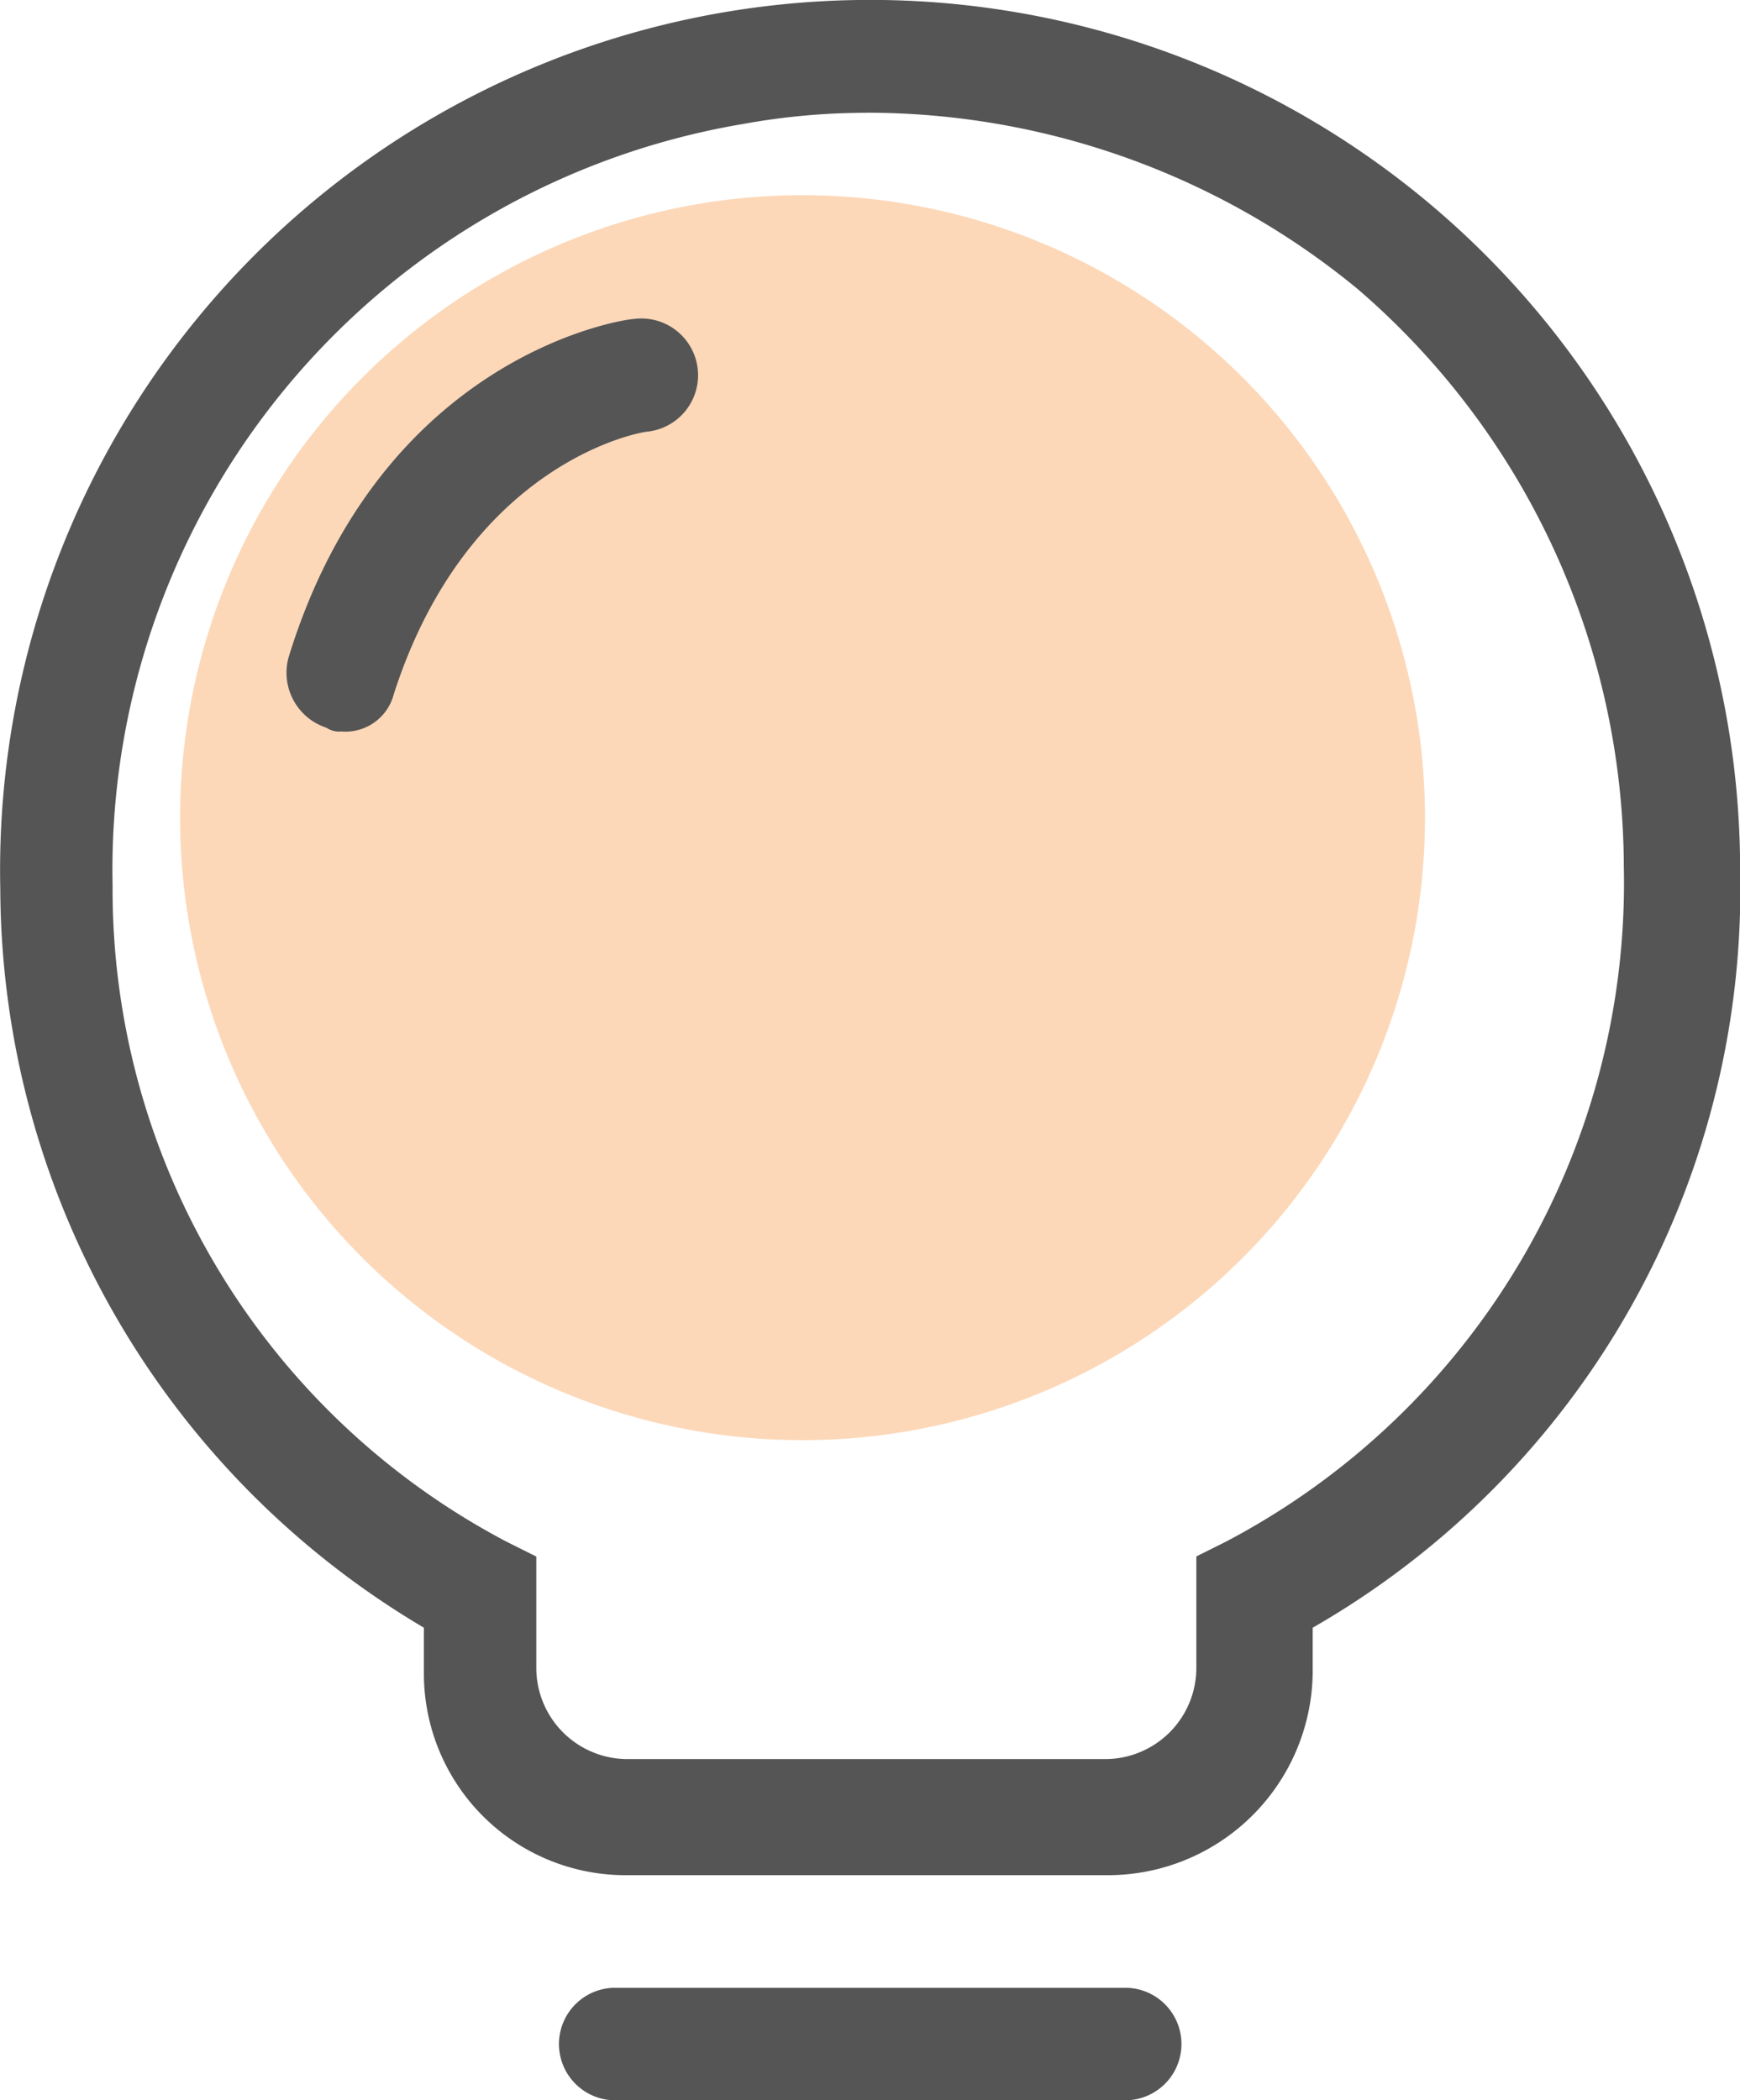 <?xml version="1.0" encoding="UTF-8"?>
<svg xmlns="http://www.w3.org/2000/svg" width="42.161" height="50.885" viewBox="0 0 42.161 50.885">
  <g id="新闻6" transform="translate(-115.993 -34.037)">
    <path id="路径_1313" d="M213.055,137.962m-15.082,0a15.082,15.082,0,1,0,15.082-15.082,15.082,15.082,0,0,0-15.082,15.082Z" transform="translate(-77.616 -84.114)" fill="#f57c14" opacity="0.3"></path>
    <path id="路径_1314" d="M142.8,79.47h-11.63a4.886,4.886,0,0,1-4.906-4.906v-1.09A20.882,20.882,0,0,1,116,55.575a21.081,21.081,0,1,1,42.157-.454A20.625,20.625,0,0,1,147.8,73.474v1.09a4.964,4.964,0,0,1-5,4.906Zm-5.815-42.7a16.729,16.729,0,0,0-3,.273,18.326,18.326,0,0,0-15.264,18.444,17.859,17.859,0,0,0,9.54,15.9l.727.363v2.726a2.211,2.211,0,0,0,2.181,2.181H142.8a2.211,2.211,0,0,0,2.181-2.181V71.747l.727-.363a18.032,18.032,0,0,0,9.631-16.354,18.526,18.526,0,0,0-6.451-13.992,18.717,18.717,0,0,0-11.9-4.27Zm6.269,48.154H130.9a1.363,1.363,0,0,1,0-2.726h12.357a1.363,1.363,0,1,1,0,2.726Z" transform="translate(0 0)" fill="#555"></path>
    <path id="路径_1315" d="M247.915,189.018a.546.546,0,0,1-.363-.091,1.4,1.4,0,0,1-.909-1.726c2.271-7.359,8.177-8.177,8.359-8.177a1.375,1.375,0,1,1,.363,2.726c-.182,0-4.361.727-6.178,6.36a1.211,1.211,0,0,1-1.272.909Z" transform="translate(-123.651 -137.259)" fill="#555"></path>
  </g>
</svg>

